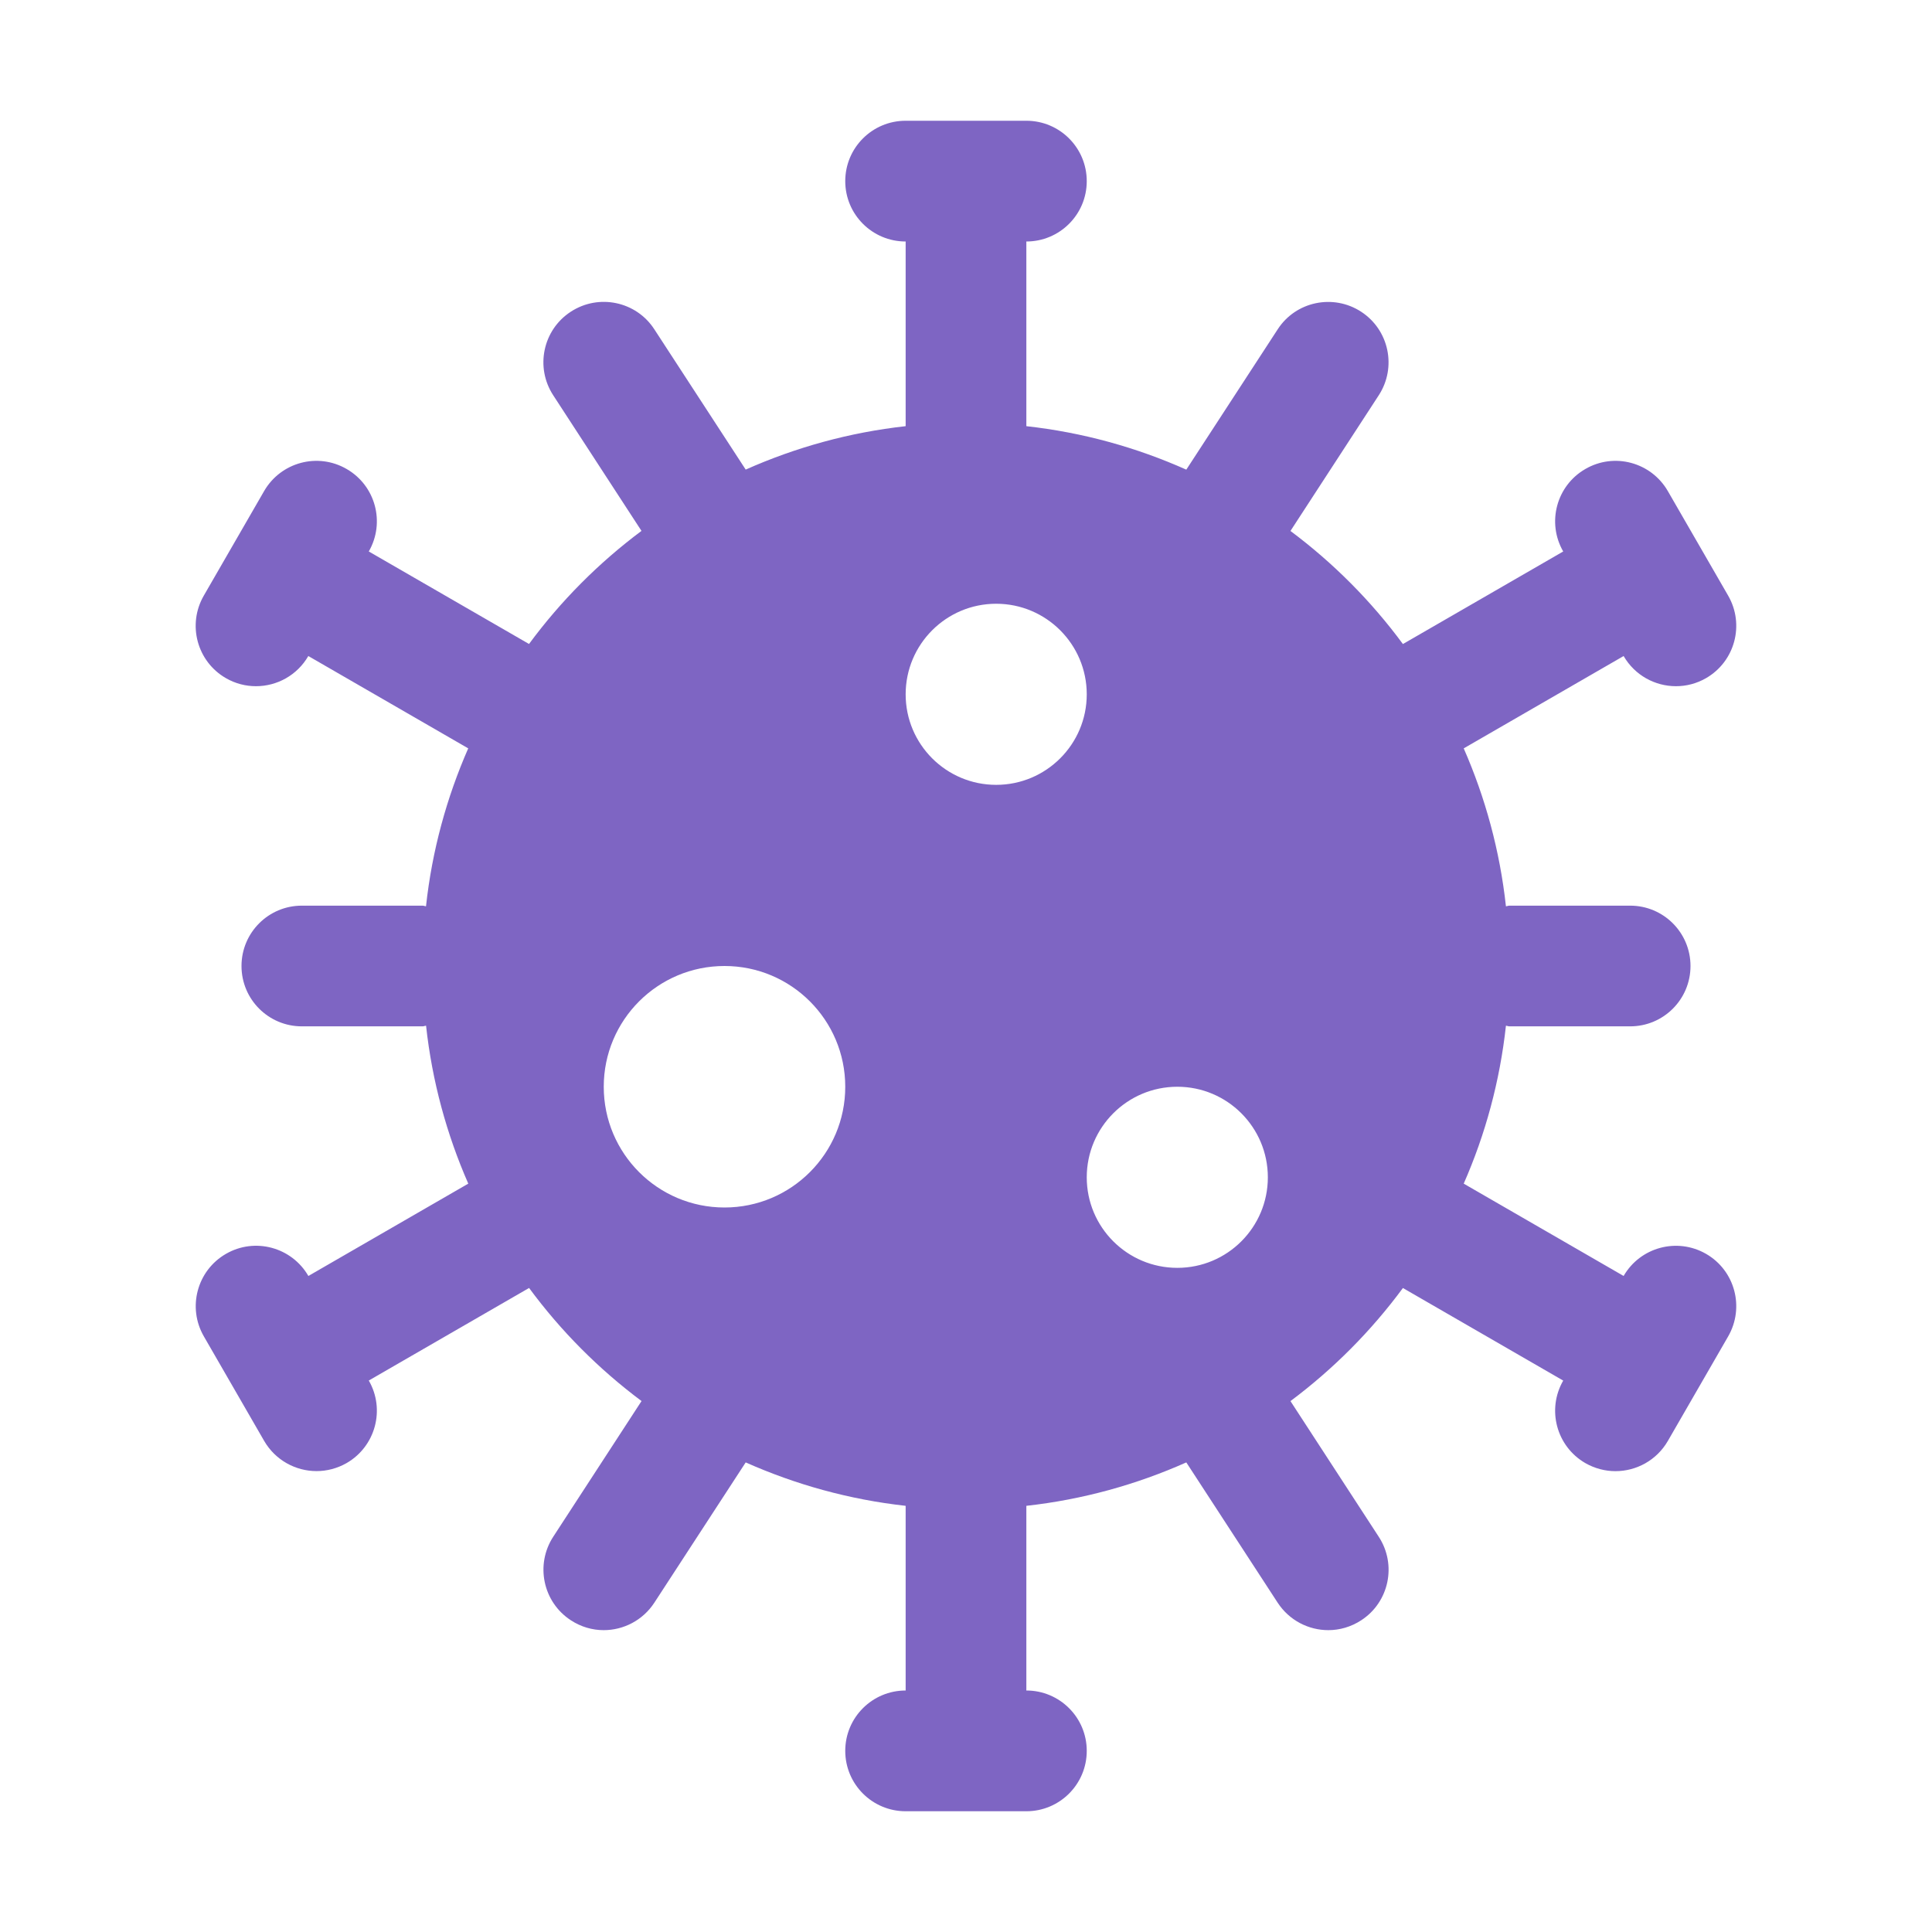 <svg width="34" height="34" viewBox="0 0 34 34" fill="none" xmlns="http://www.w3.org/2000/svg">
<path d="M30.024 22.066C29.514 21.773 28.866 21.948 28.573 22.455L25.759 20.83C26.14 19.963 26.395 19.029 26.502 18.051C26.523 18.052 26.541 18.062 26.562 18.062H28.688C29.274 18.062 29.75 17.588 29.75 17C29.75 16.412 29.274 15.938 28.688 15.938H26.562C26.541 15.938 26.523 15.948 26.502 15.949C26.395 14.97 26.139 14.037 25.759 13.17L28.573 11.545C28.77 11.885 29.126 12.076 29.494 12.076C29.674 12.076 29.856 12.031 30.024 11.934C30.532 11.641 30.706 10.991 30.413 10.483L29.351 8.642C29.057 8.134 28.408 7.958 27.899 8.254C27.391 8.547 27.217 9.197 27.51 9.705L24.689 11.334C24.13 10.576 23.464 9.907 22.71 9.344L24.264 6.956C24.584 6.464 24.445 5.806 23.954 5.486C23.463 5.166 22.803 5.304 22.485 5.796L20.877 8.265C20 7.874 19.055 7.61 18.062 7.5V4.25C18.649 4.25 19.125 3.775 19.125 3.188C19.125 2.6 18.649 2.125 18.062 2.125H15.938C15.351 2.125 14.875 2.6 14.875 3.188C14.875 3.775 15.351 4.25 15.938 4.25V7.5C14.945 7.61 13.999 7.874 13.123 8.264L11.515 5.795C11.196 5.303 10.537 5.165 10.046 5.485C9.554 5.804 9.415 6.463 9.735 6.955L11.289 9.343C10.535 9.906 9.868 10.576 9.31 11.333L6.49 9.705C6.783 9.196 6.609 8.547 6.101 8.254C5.591 7.958 4.942 8.134 4.648 8.642L3.586 10.483C3.293 10.992 3.467 11.641 3.975 11.934C4.143 12.031 4.325 12.076 4.505 12.076C4.873 12.076 5.229 11.885 5.426 11.545L8.24 13.17C7.86 14.037 7.603 14.971 7.497 15.949C7.477 15.948 7.459 15.938 7.438 15.938H5.312C4.726 15.938 4.25 16.412 4.25 17C4.25 17.588 4.726 18.062 5.312 18.062H7.438C7.459 18.062 7.477 18.052 7.498 18.051C7.605 19.03 7.861 19.963 8.241 20.83L5.427 22.455C5.133 21.947 4.484 21.772 3.976 22.066C3.468 22.359 3.294 23.009 3.587 23.517L4.649 25.358C4.847 25.698 5.203 25.889 5.571 25.889C5.75 25.889 5.933 25.843 6.101 25.747C6.609 25.453 6.783 24.803 6.49 24.295L9.311 22.666C9.87 23.424 10.536 24.093 11.29 24.656L9.736 27.044C9.416 27.536 9.555 28.195 10.046 28.514C10.224 28.631 10.425 28.688 10.624 28.688C10.971 28.688 11.311 28.517 11.515 28.205L13.123 25.736C14.001 26.126 14.945 26.39 15.938 26.5V29.75C15.351 29.75 14.875 30.225 14.875 30.812C14.875 31.4 15.351 31.875 15.938 31.875H18.062C18.649 31.875 19.125 31.4 19.125 30.812C19.125 30.225 18.649 29.75 18.062 29.75V26.5C19.055 26.39 20 26.126 20.877 25.736L22.485 28.205C22.689 28.517 23.029 28.688 23.376 28.688C23.575 28.688 23.776 28.631 23.954 28.515C24.446 28.196 24.585 27.537 24.264 27.045L22.71 24.657C23.464 24.094 24.13 23.424 24.689 22.667L27.51 24.296C27.217 24.805 27.391 25.454 27.899 25.748C28.067 25.844 28.25 25.89 28.429 25.89C28.797 25.89 29.154 25.699 29.351 25.359L30.413 23.518C30.706 23.008 30.532 22.359 30.024 22.066ZM12.75 21.25C11.576 21.25 10.625 20.299 10.625 19.125C10.625 17.951 11.576 17 12.75 17C13.924 17 14.875 17.951 14.875 19.125C14.875 20.299 13.924 21.25 12.75 21.25ZM17.531 13.812C16.651 13.812 15.938 13.098 15.938 12.219C15.938 11.339 16.651 10.625 17.531 10.625C18.411 10.625 19.125 11.339 19.125 12.219C19.125 13.098 18.411 13.812 17.531 13.812ZM19.125 20.719C19.125 19.839 19.839 19.125 20.719 19.125C21.599 19.125 22.312 19.839 22.312 20.719C22.312 21.599 21.599 22.312 20.719 22.312C19.839 22.312 19.125 21.599 19.125 20.719Z" fill="#7E65C3"/>
</svg>

